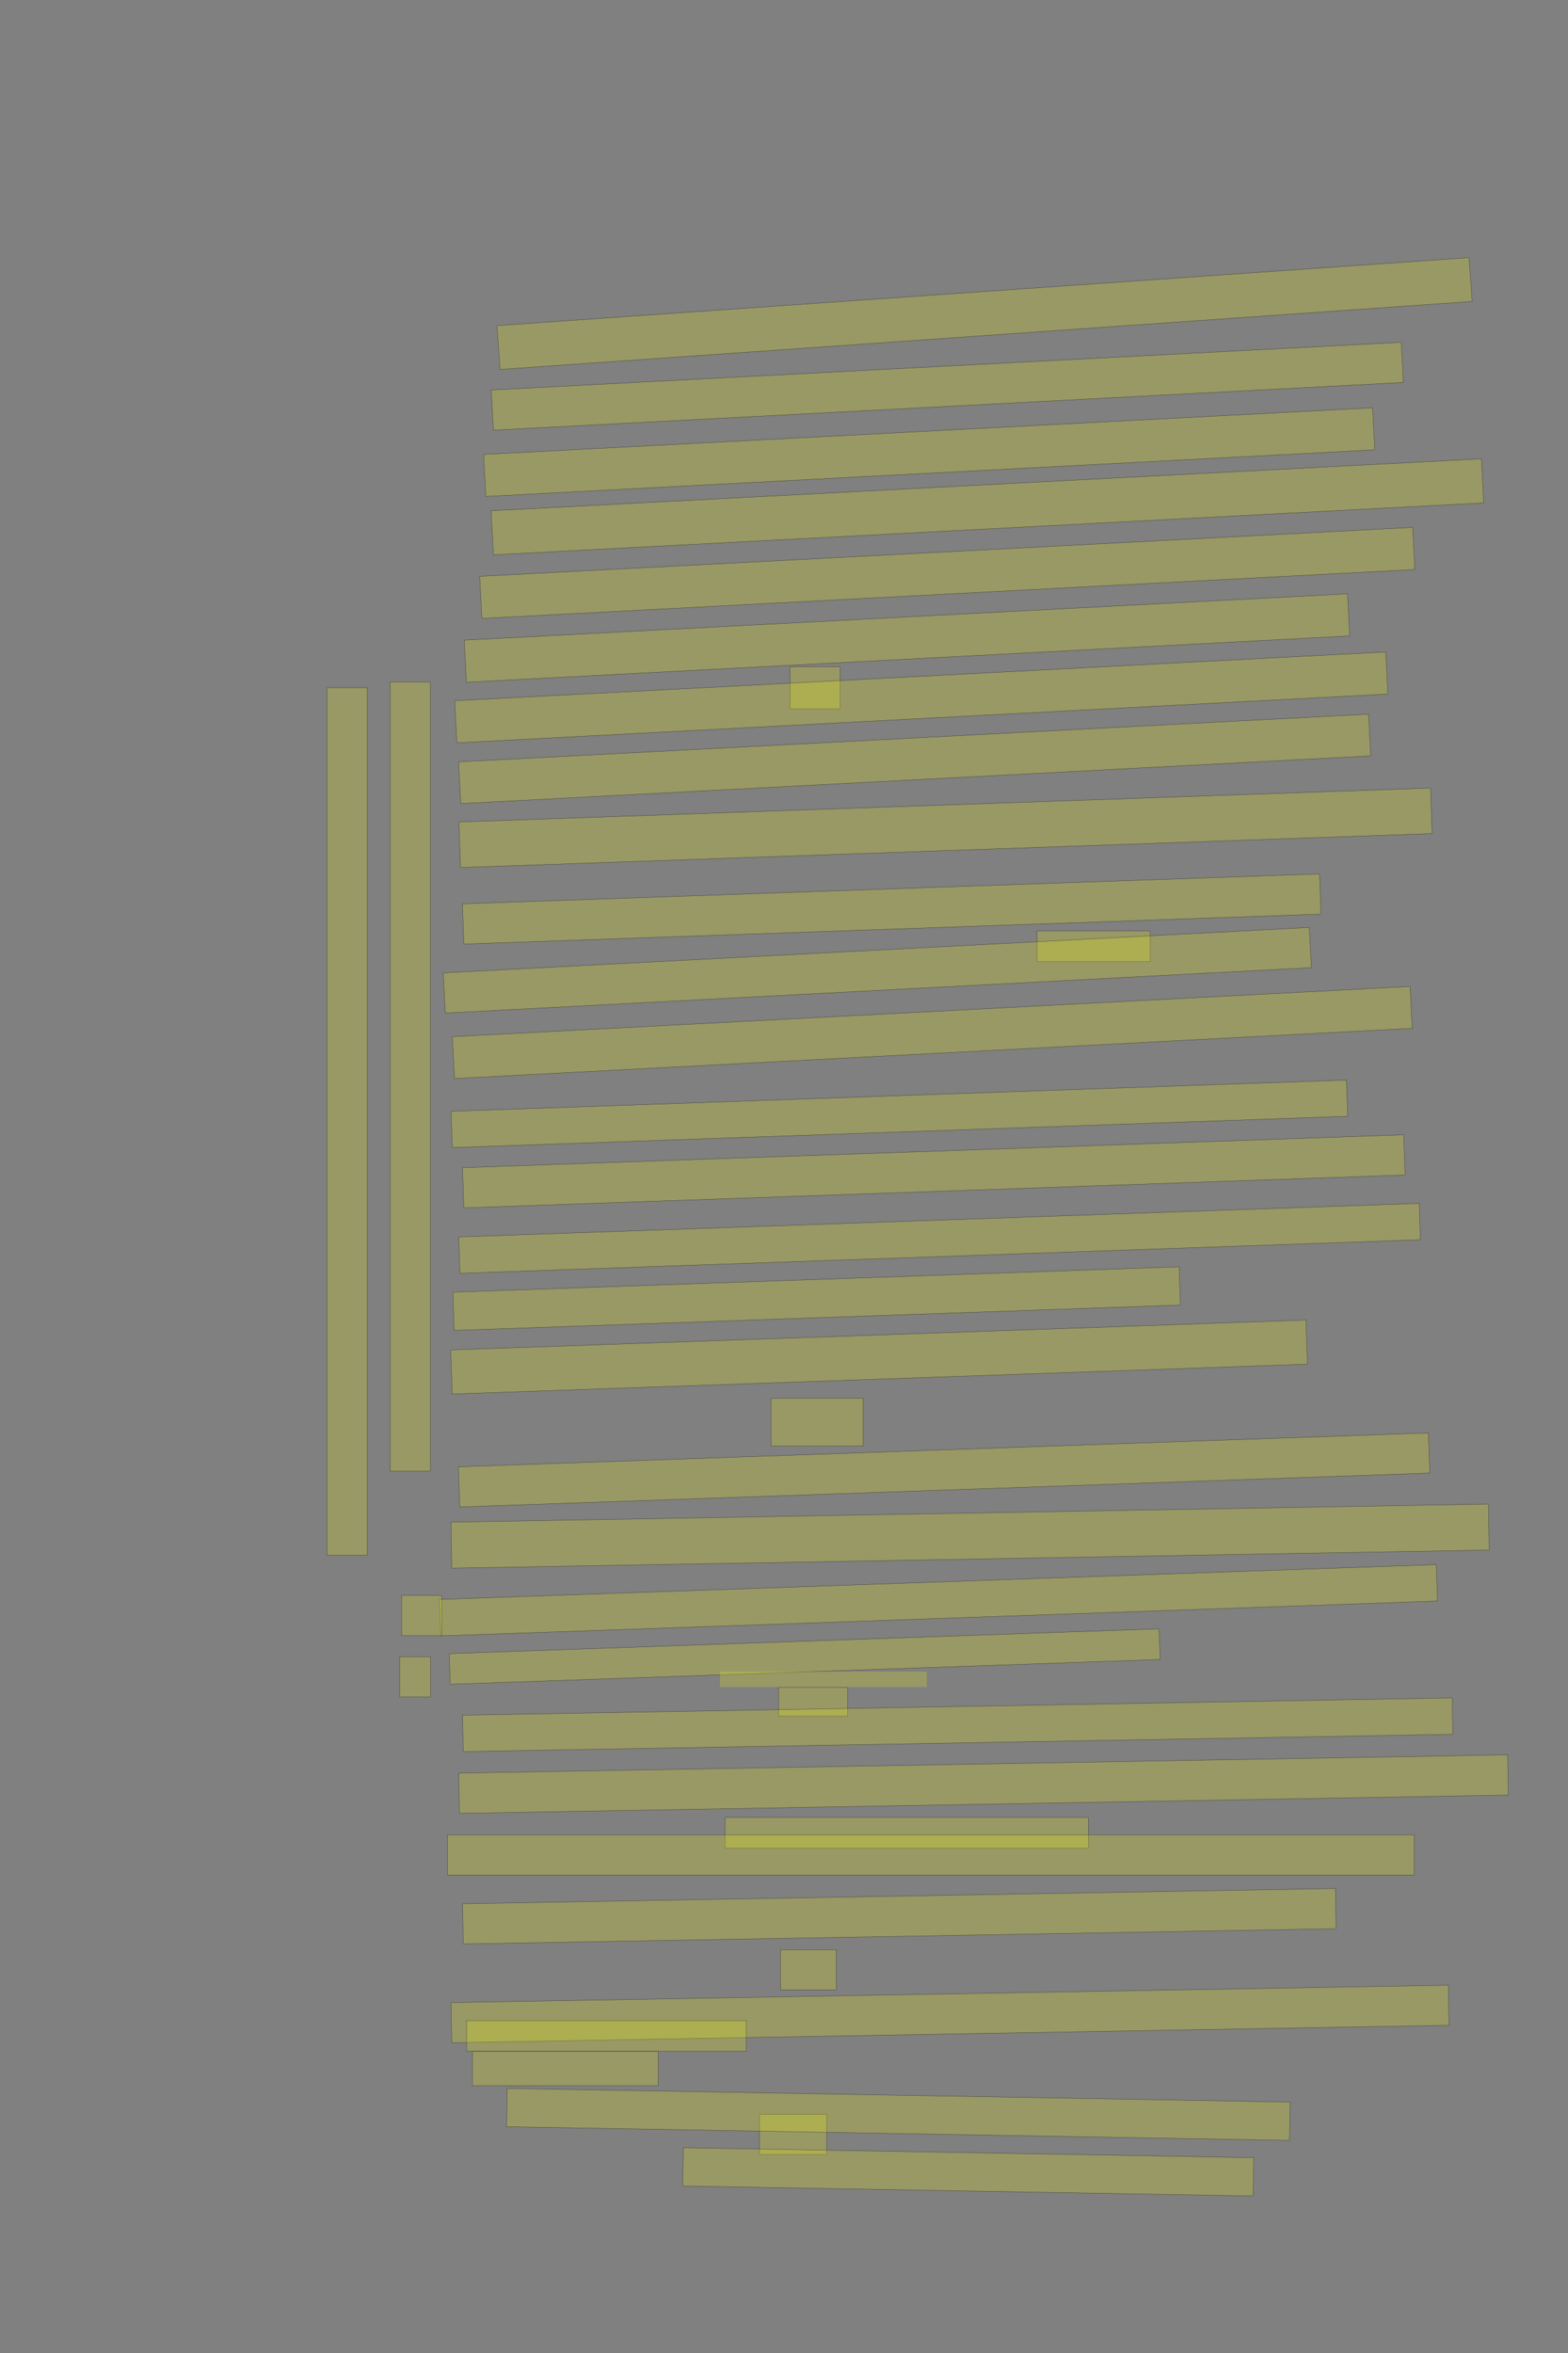 <?xml version="1.0" encoding="UTF-8" standalone="no"?><svg xmlns="http://www.w3.org/2000/svg" xmlns:xlink="http://www.w3.org/1999/xlink" height="6144" width="4096">
 <rect width="100%" height="100%" fill="#808080" stroke="none"/>
 <g>
  <title>Layer 1</title>
  <rect class=" imageannotationLine imageannotationLinked" fill="#FFFF00" fill-opacity="0.2" height="114.664" id="svg_2" stroke="#000000" stroke-opacity="0.5" transform="rotate(-4 2571.91,818.663) " width="2545.454" x="1299.186" xlink:href="#la" y="761.33"/>
  <rect class=" imageannotationLine imageannotationLinked" fill="#FFFF00" fill-opacity="0.2" height="105.021" id="svg_4" stroke="#000000" stroke-opacity="0.5" transform="rotate(-3 2474.62,1008.48) " width="2380.454" x="1284.392" xlink:href="#lb" y="955.969"/>
  <rect class=" imageannotationLine imageannotationLinked" fill="#FFFF00" fill-opacity="0.2" height="109.752" id="svg_6" stroke="#000000" stroke-opacity="0.5" transform="rotate(-3 2427.23,1180.58) " width="2325.454" x="1264.502" xlink:href="#lc" y="1125.704"/>
  <rect class=" imageannotationLine imageannotationLinked" fill="#FFFF00" fill-opacity="0.2" height="115.269" id="svg_8" stroke="#000000" stroke-opacity="0.5" transform="rotate(-3 2579.35,1323.36) " width="2590.454" x="1284.124" xlink:href="#ld" y="1265.728"/>
  <rect class=" imageannotationLine imageannotationLinked" fill="#FFFF00" fill-opacity="0.2" height="110.014" id="svg_10" stroke="#000000" stroke-opacity="0.5" transform="rotate(-3 2474.49,1495.99) " width="2440.454" x="1254.261" xlink:href="#le" y="1440.979"/>
  <rect class=" imageannotationLine imageannotationLinked" fill="#FFFF00" fill-opacity="0.2" height="110" id="svg_12" stroke="#000000" stroke-opacity="0.5" transform="rotate(-3 2369.23,1666) " width="2310.454" x="1214" xlink:href="#lf" y="1611"/>
  <rect class=" imageannotationLine imageannotationLinked" fill="#FFFF00" fill-opacity="0.2" height="110" id="svg_14" stroke="#000000" stroke-opacity="0.5" width="130.453" x="2064" xlink:href="#Einfügungszeichen" y="1741"/>
  <rect class=" imageannotationLine imageannotationLinked" fill="#FFFF00" fill-opacity="0.2" height="110" id="svg_16" stroke="#000000" stroke-opacity="0.5" transform="rotate(-3 2406.73,1821) " width="2435.454" x="1189" xlink:href="#lg" y="1766"/>
  <rect class=" imageannotationLine imageannotationLinked" fill="#FFFF00" fill-opacity="0.2" height="108.953" id="svg_18" stroke="#000000" stroke-opacity="0.5" transform="rotate(-3 2389.25,1981.52) " width="2380.454" x="1199.027" xlink:href="#lh" y="1927.046"/>
  <rect class=" imageannotationLine imageannotationLinked" fill="#FFFF00" fill-opacity="0.2" height="118.94" id="svg_20" stroke="#000000" stroke-opacity="0.5" transform="rotate(-2 2469.91,2161.49) " width="2539.615" x="1200.101" xlink:href="#li" y="2102.018"/>
  <rect class=" imageannotationLine imageannotationLinked" fill="#FFFF00" fill-opacity="0.2" height="105" id="svg_22" stroke="#000000" stroke-opacity="0.5" transform="rotate(-2 2329.23,2373.5) " width="2240.454" x="1209" xlink:href="#lj" y="2321"/>
  <rect class=" imageannotationLine imageannotationLinked" fill="#FFFF00" fill-opacity="0.2" height="80" id="svg_24" stroke="#000000" stroke-opacity="0.5" width="295.453" x="2709" xlink:href="#lk" y="2431"/>
  <rect class=" imageannotationLine imageannotationLinked" fill="#FFFF00" fill-opacity="0.2" height="105" id="svg_26" stroke="#000000" stroke-opacity="0.5" transform="rotate(-3 2291.73,2533.5) " width="2265.454" x="1159" xlink:href="#ll" y="2481"/>
  <rect class=" imageannotationLine imageannotationLinked" fill="#FFFF00" fill-opacity="0.2" height="109.379" id="svg_28" stroke="#000000" stroke-opacity="0.5" transform="rotate(-3 2435.33,2696.03) " width="2505.454" x="1182.607" xlink:href="#lm" y="2641.338"/>
  <rect class=" imageannotationLine imageannotationLinked" fill="#FFFF00" fill-opacity="0.2" height="94.657" id="svg_30" stroke="#000000" stroke-opacity="0.5" transform="rotate(-2 2349.4,2908.32) " width="2340.454" x="1179.168" xlink:href="#ln" y="2860.991"/>
  <rect class=" imageannotationLine imageannotationLinked" fill="#FFFF00" fill-opacity="0.2" height="105" id="svg_32" stroke="#000000" stroke-opacity="0.5" transform="rotate(-2 2439.23,3058.5) " width="2460.454" x="1209" xlink:href="#lo" y="3006"/>
  <rect class=" imageannotationLine imageannotationLinked" fill="#FFFF00" fill-opacity="0.2" height="95.006" id="svg_34" stroke="#000000" stroke-opacity="0.5" transform="rotate(-2 2454.4,3233.49) " width="2510.454" x="1199.174" xlink:href="#lp" y="3185.991"/>
  <rect class=" imageannotationLine imageannotationLinked" fill="#FFFF00" fill-opacity="0.2" height="99.829" id="svg_36" stroke="#000000" stroke-opacity="0.5" transform="rotate(-2 2133.26,3390.86) " width="1898.351" x="1184.086" xlink:href="#lq" y="3340.944"/>
  <rect class=" imageannotationLine imageannotationLinked" fill="#FFFF00" fill-opacity="0.2" height="115.168" id="svg_38" stroke="#000000" stroke-opacity="0.5" transform="rotate(-2 2296.38,3543.42) " width="2235.454" x="1178.648" xlink:href="#lr" y="3485.841"/>
  <rect class=" imageannotationLine imageannotationLinked" fill="#FFFF00" fill-opacity="0.2" height="125" id="svg_40" stroke="#000000" stroke-opacity="0.5" width="240.453" x="2014" xlink:href="#ls" y="3651"/>
  <rect class=" imageannotationLine imageannotationLinked" fill="#FFFF00" fill-opacity="0.2" height="104.826" id="svg_42" stroke="#000000" stroke-opacity="0.5" transform="rotate(-2 2466.19,3838.26) " width="2535.454" x="1198.468" xlink:href="#lt" y="3785.844"/>
  <rect class=" imageannotationLine imageannotationLinked" fill="#FFFF00" fill-opacity="0.2" height="120.085" id="svg_44" stroke="#000000" stroke-opacity="0.5" transform="rotate(-1 2534.09,4010.96) " width="2710.454" x="1178.868" xlink:href="#lu" y="3950.916"/>
  <rect class=" imageannotationLine imageannotationLinked" fill="#FFFF00" fill-opacity="0.2" height="95.181" id="svg_46" stroke="#000000" stroke-opacity="0.5" transform="rotate(-2 2451.55,4178.42) " width="2605.454" x="1148.823" xlink:href="#Und_man" y="4130.828"/>
  <rect class=" imageannotationLine imageannotationLinked" fill="#FFFF00" fill-opacity="0.2" height="80.015" id="svg_48" stroke="#000000" stroke-opacity="0.5" transform="rotate(-2 2101.97,4325.468) " width="1855.454" x="1174.243" xlink:href="#Sogar_sich" y="4285.46"/>
  <rect class=" imageannotationLine imageannotationLinked" fill="#FFFF00" fill-opacity="0.2" height="75" id="svg_50" stroke="#000000" stroke-opacity="0.5" width="180.453" x="2034" xlink:href="#lv" y="4406"/>
  <rect class=" imageannotationLine imageannotationLinked" fill="#FFFF00" fill-opacity="0.2" height="95" id="svg_52" stroke="#000000" stroke-opacity="0.5" transform="rotate(-1 2501.73,4503.5) " width="2585.454" x="1209" xlink:href="#lw" y="4456"/>
  <rect class=" imageannotationLine imageannotationLinked" fill="#FFFF00" fill-opacity="0.2" height="105" id="svg_54" stroke="#000000" stroke-opacity="0.5" transform="rotate(-1 2569.23,4658.5) " width="2740.455" x="1199" xlink:href="#lx" y="4606"/>
  <rect class=" imageannotationLine imageannotationLinked" fill="#FFFF00" fill-opacity="0.2" height="80" id="svg_56" stroke="#000000" stroke-opacity="0.5" width="949.203" x="1894" xlink:href="#ly" y="4746"/>
  <rect class=" imageannotationLine imageannotationLinked" fill="#FFFF00" fill-opacity="0.2" height="105" id="svg_58" stroke="#000000" stroke-opacity="0.5" width="2525.454" x="1169" xlink:href="#lz" y="4791"/>
  <rect class=" imageannotationLine imageannotationLinked" fill="#FFFF00" fill-opacity="0.2" height="104.913" id="svg_60" stroke="#000000" stroke-opacity="0.5" transform="rotate(-1 2349.23,5003.54) " width="2280.454" x="1209.001" xlink:href="#laa" y="4951.087"/>
  <rect class=" imageannotationLine imageannotationLinked" fill="#FFFF00" fill-opacity="0.2" height="105" id="svg_62" stroke="#000000" stroke-opacity="0.5" width="145.453" x="2039" xlink:href="#lab" y="5091"/>
  <rect class=" imageannotationLine imageannotationLinked" fill="#FFFF00" fill-opacity="0.2" height="104.651" id="svg_64" stroke="#000000" stroke-opacity="0.5" transform="rotate(-1 2481.73,5258.67) " width="2605.454" x="1179.003" xlink:href="#Und_doch" y="5206.349"/>
  <rect class=" imageannotationLine imageannotationLinked" fill="#FFFF00" fill-opacity="0.2" height="90" id="svg_66" stroke="#000000" stroke-opacity="0.5" width="485.453" x="1234" xlink:href="#lac" y="5356"/>
  <rect class=" imageannotationLine imageannotationLinked" fill="#FFFF00" fill-opacity="0.2" height="105" id="svg_68" stroke="#000000" stroke-opacity="0.5" width="175.453" x="1984" xlink:href="#lad" y="5521"/>
  <rect class=" imageannotationLine imageannotationLinked" fill="#FFFF00" fill-opacity="0.2" height="100" id="svg_70" stroke="#000000" stroke-opacity="0.5" transform="rotate(1 2529.23,5671) " width="1490.454" x="1784" xlink:href="#lae" y="5621"/>
  <rect class=" imageannotationLine imageannotationLinked" fill="#FFFF00" fill-opacity="0.2" height="105" id="svg_72" stroke="#000000" stroke-opacity="0.5" width="105.453" x="1049" xlink:href="#laf" y="4166"/>
  <rect class=" imageannotationLine imageannotationLinked" fill="#FFFF00" fill-opacity="0.2" height="105" id="svg_74" stroke="#000000" stroke-opacity="0.5" width="80.453" x="1044" xlink:href="#lag" y="4326"/>
  <rect class=" imageannotationLine imageannotationLinked" fill="#FFFF00" fill-opacity="0.2" height="105" id="svg_78" stroke="#000000" stroke-opacity="0.5" transform="rotate(90 1071.73,2811) " width="2060.454" x="41.5" xlink:href="#lah" y="2758.5"/>
  <rect class=" imageannotationLine imageannotationLinked" fill="#FFFF00" fill-opacity="0.2" height="105" id="svg_80" stroke="#000000" stroke-opacity="0.5" transform="rotate(90 906.727,2928.5) " width="2265.454" x="-226" xlink:href="#lai" y="2876"/>
  <rect class=" imageannotationLine imageannotationLinked" fill="#FFFF00" fill-opacity="0.2" height="100" id="svg_82" stroke="#000000" stroke-opacity="0.5" transform="rotate(-179 2346.73,5521) " width="2045.454" x="1324.002" xlink:href="#laj" y="5471"/>
  <rect class=" imageannotationLine imageannotationLinked" fill="#FFFF00" fill-opacity="0.2" height="80" id="svg_86" stroke="#000000" stroke-opacity="0.5" transform="rotate(180 1584.23,5316) " width="730.453" x="1219.001" xlink:href="#lak" y="5276.001"/>
  <rect class=" imageannotationLine " fill="#FFFF00" fill-opacity="0.2" height="40.015" id="svg_3" stroke="#000000" stroke-dasharray="null" stroke-linecap="null" stroke-linejoin="null" stroke-opacity="0.5" stroke-width="null" width="540" x="1881" y="4364.984"/>
 </g>
</svg>
